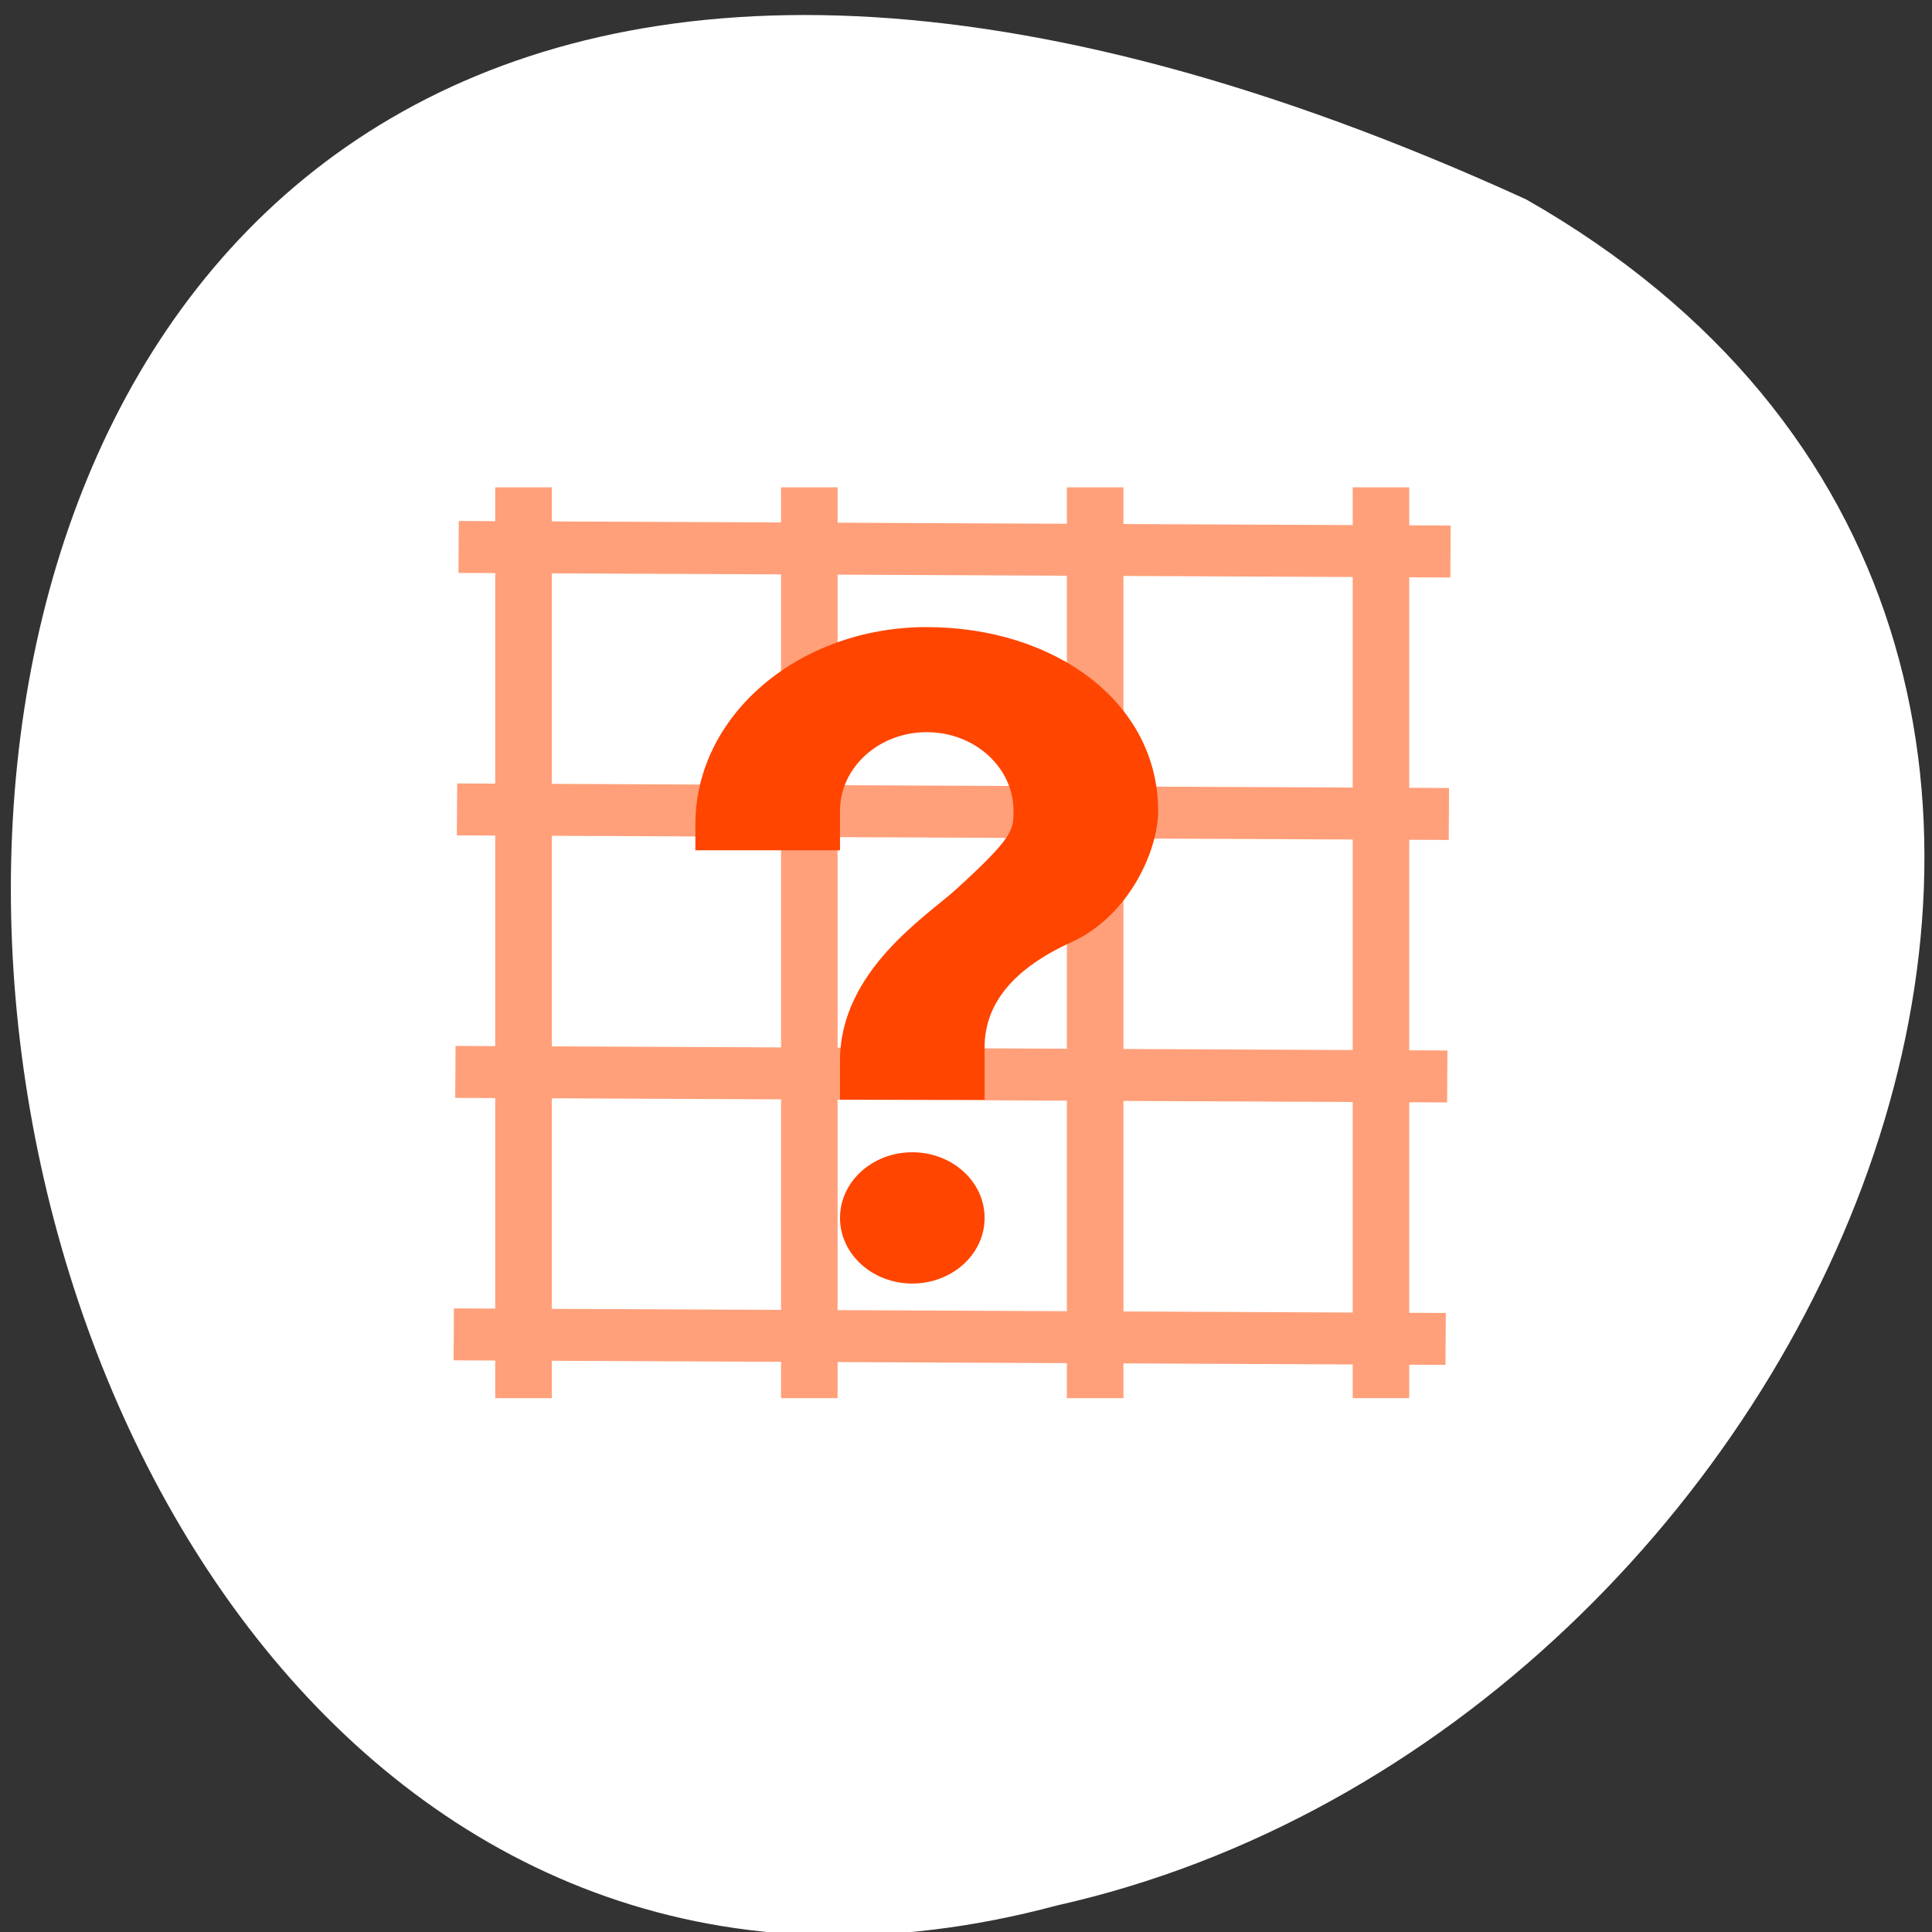 <svg xmlns="http://www.w3.org/2000/svg" xmlns:xlink="http://www.w3.org/1999/xlink" viewBox="0 0 256 256"><rect x="0" y="0" width="256" height="256" fill="#333333" stroke="none"/><defs><clipPath><path d="m 12 96 c -3.324 0 -6 2.676 -6 6 v 72 c 0 3.324 2.676 6 6 6 h 72 c 3.324 0 6 -2.676 6 -6 v -72 c 0 -3.324 -2.676 -6 -6 -6 h -72 z m 36 11 c 18.225 0 33 12.09 33 27 0 14.912 -14.775 27 -33 27 -2.714 0 -5.351 -0.276 -7.875 -0.781 -3.393 3.541 -9.783 8.233 -19.406 7.188 7.43 -2.1 8.999 -8.241 9.344 -10.75 c -9.06 -4.813 -15.06 -13.158 -15.06 -22.656 0 -14.912 14.775 -27 33 -27 z"/></clipPath><clipPath><rect y="6" x="6" rx="6" height="84" width="84" style="fill:#f00"/></clipPath></defs><g transform="translate(0 -796.36)"><path d="m -1374.42 1658.71 c 125.16 -274.08 -273.7 -240.16 -226.07 -62.2 23.02 102.82 167.39 165.22 226.07 62.2 z" transform="matrix(0 -1 1 0 -1456.49 -551.64)" style="fill:#fff;color:#000"/><g transform="matrix(1.705 0 0 1.613 38.653 847.69)" style="fill:#ffa07a"><g transform="matrix(1.125 0 0 1.092 -2.75 -4.267)"><g transform="matrix(1.234 0 0 1 -3.867 -3.392)"><path d="m 16.508 14.818 h 3.166 v 68.52 h -3.166 z" id="0" style="fill:#ffa07a;fill-rule:evenodd"/><path d="m 32.508 14.818 h 3.166 v 68.52 h -3.166 z" id="1" style="fill:#ffa07a;fill-rule:evenodd"/><path d="m 48.51,14.818 h 3.166 v 68.52 H 48.51 z" id="2" style="fill:#ffa07a;fill-rule:evenodd"/><path d="m 64.51,14.818 h 3.166 v 68.52 H 64.51 z" id="3" style="fill:#ffa07a;fill-rule:evenodd"/></g><g transform="matrix(-0.007 1.234 -1 -0.005 97.44 -5.995)"><use xlink:href="#0" width="256" height="256"/><use xlink:href="#1" width="256" height="256"/><use xlink:href="#2" width="256" height="256"/><use xlink:href="#3" width="256" height="256"/></g></g><path d="m 48.23 62.834 c 3.103 0 5.619 2.414 5.619 5.392 0 2.978 -2.516 5.392 -5.619 5.392 -3.103 0 -5.619 -2.414 -5.619 -5.392 0 -2.978 2.516 -5.392 5.619 -5.392 z m 1.124 -43.14 c 9.931 0 17.981 6.164 17.981 15.1 0 3.235 -2.248 8.627 -6.743 10.784 -4.495 2.157 -6.743 5.05 -6.743 8.627 v 4.314 h -11.238 v -3.235 c 0 -7.335 6.743 -11.863 8.99 -14.02 4.495 -4.314 4.495 -4.912 4.495 -6.47 0 -3.574 -3.02 -6.47 -6.743 -6.47 -3.724 0 -6.743 2.896 -6.743 6.47 v 3.235 h -11.238 v -2.157 c 0 -8.934 8.05 -16.18 17.981 -16.18 z" style="fill:#ff4500"/></g></g></svg>